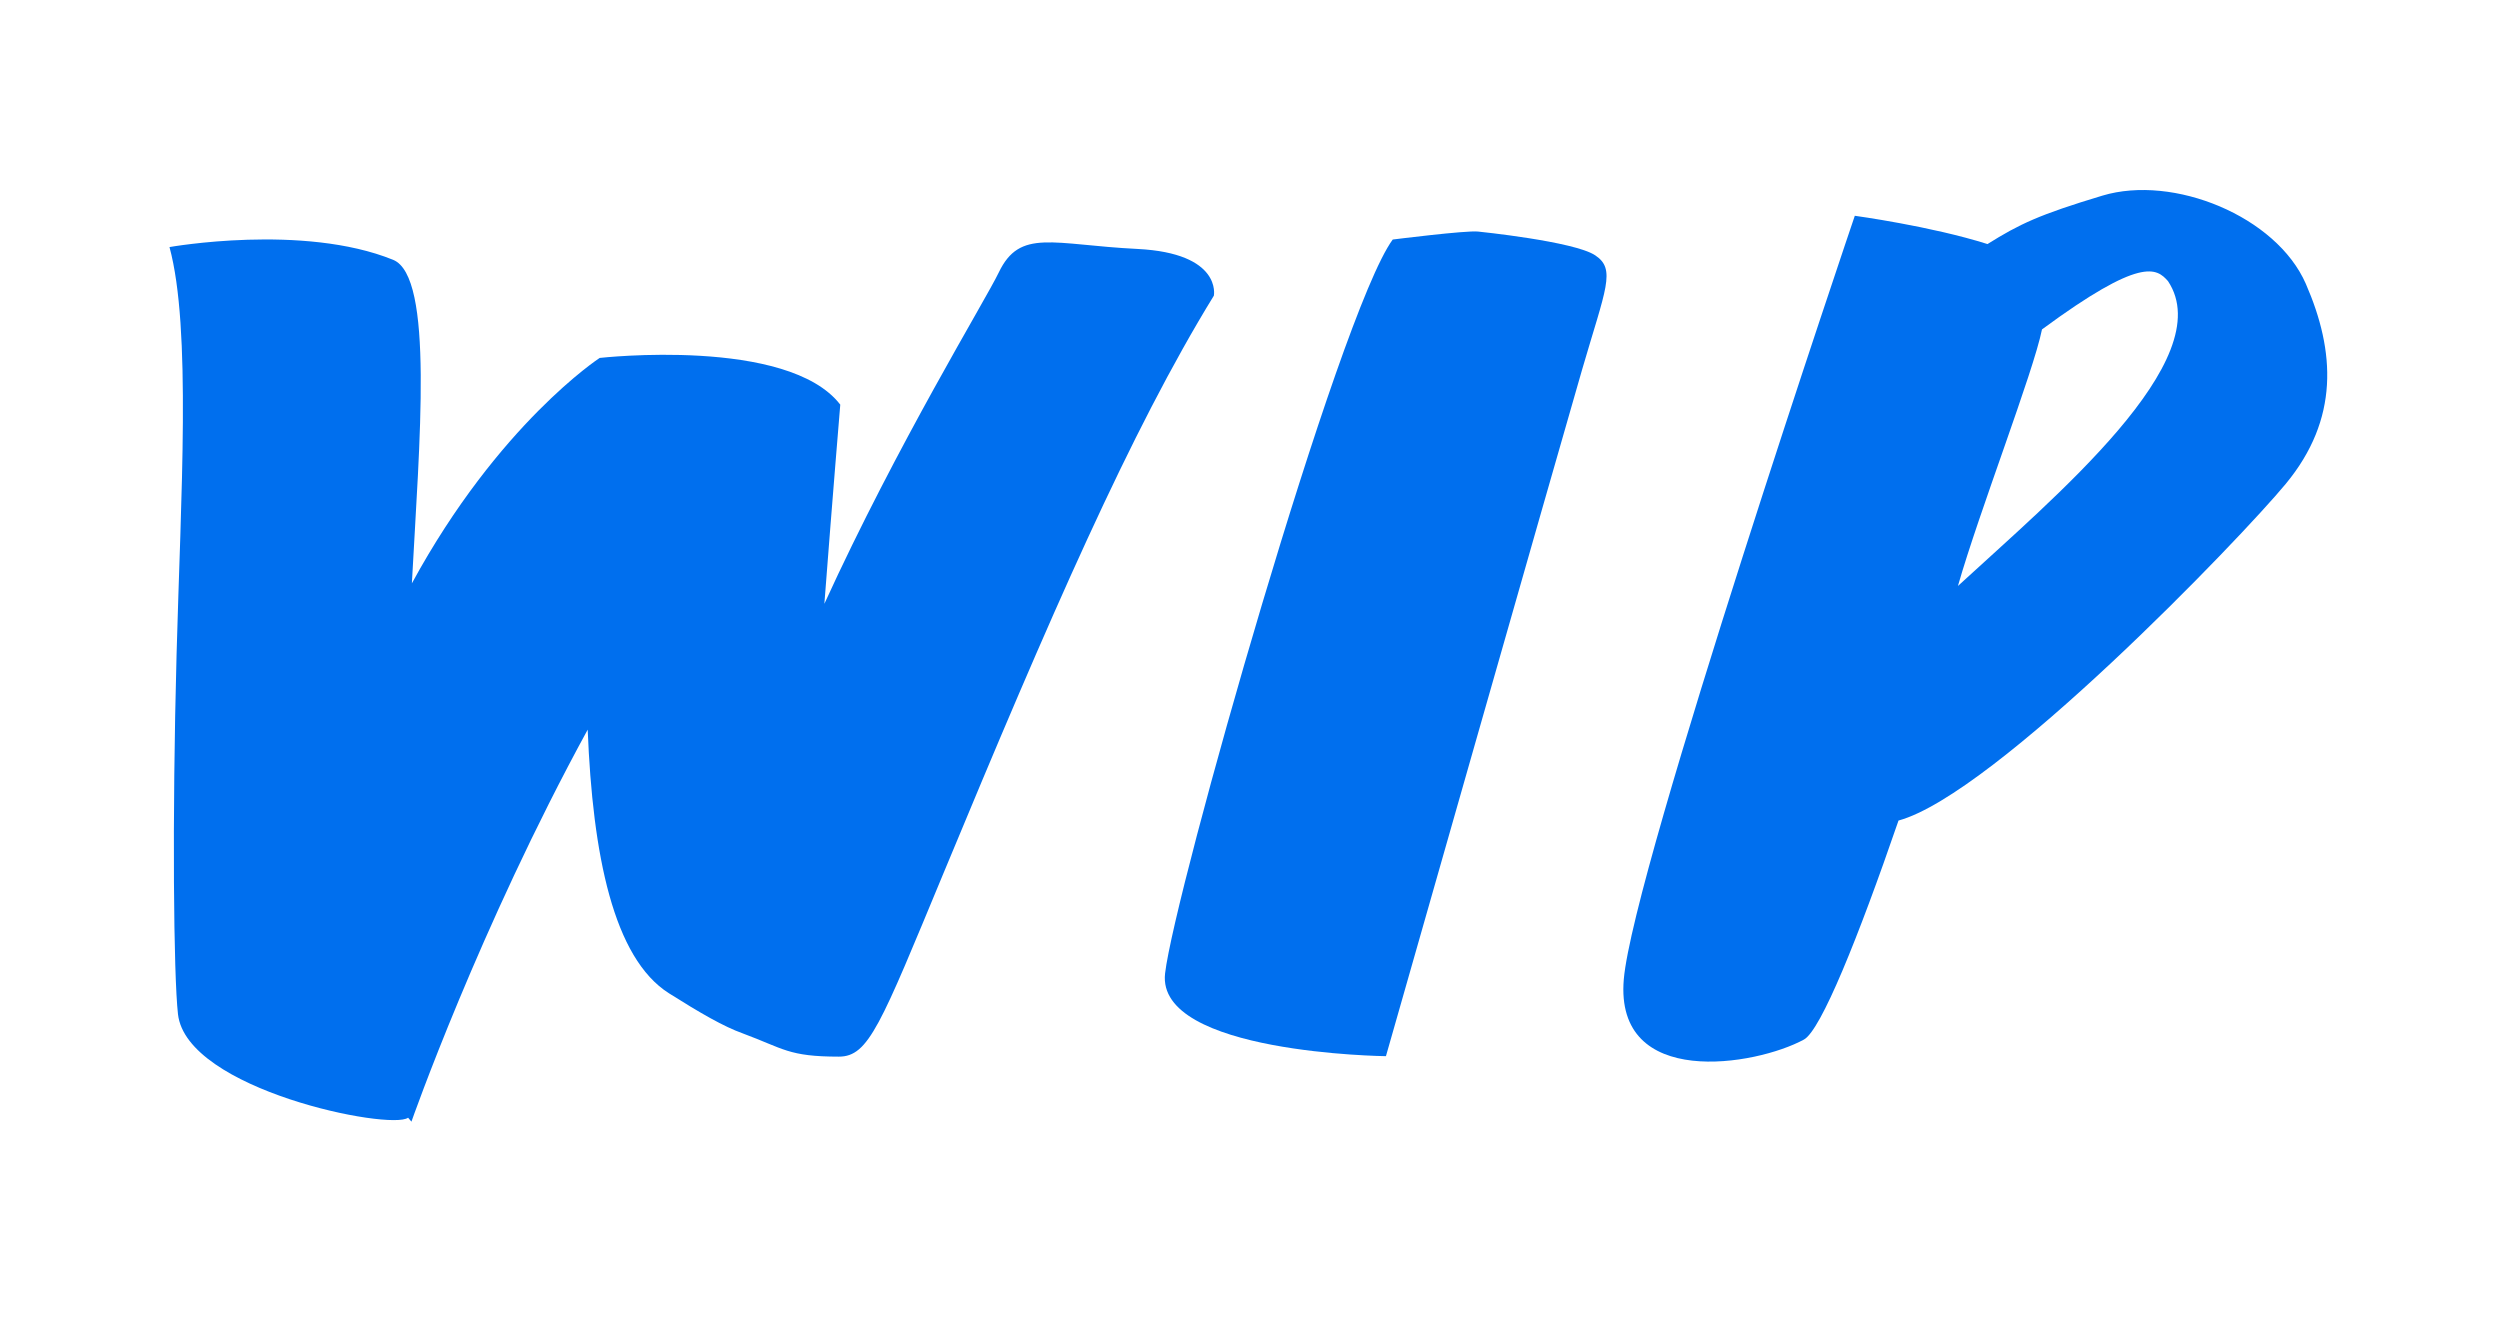 <svg width="64" height="34" viewBox="0 0 64 34" fill="none" xmlns="http://www.w3.org/2000/svg">
<g clip-path="url(#clip0_108_371)">
<g filter="url(#filter0_d_108_371)">
<path d="M0.213 14.161C0.193 14.704 0.172 15.25 0.156 15.79C0.095 17.841 0.032 22.146 0.231 23.758C0.971 29.77 8.347 31.843 12.151 31.968C12.395 31.989 12.642 32 12.889 32C13.353 32 13.82 31.962 14.285 31.884C15.758 31.639 17.091 31.014 18.145 30.116C19.265 30.494 20.437 30.735 22.141 30.735C23.093 30.735 24.963 30.566 26.795 29.45C28.702 30.267 31.074 30.696 33.896 30.724C33.925 30.724 33.953 30.725 33.982 30.725C35.063 30.725 36.103 30.694 37.049 30.32C38.252 30.77 39.585 31.182 40.99 31.182C40.99 31.182 40.99 31.182 40.99 31.182C42.963 31.182 45.037 30.544 46.682 29.738C49.012 28.594 50.194 26.683 51.342 23.991C52.406 23.289 53.572 22.352 54.906 21.225C56.788 19.636 58.603 17.883 59.355 17.062C62.223 13.929 62.788 9.885 60.905 5.987C59.178 2.409 54.94 0 50.36 0C49.298 0 48.261 0.133 47.278 0.4C46.884 0.508 46.527 0.608 46.196 0.71C45.683 0.629 45.302 0.579 45.155 0.561C43.428 0.35 41.737 0.679 40.312 1.418C39.428 1.184 38.293 0.983 36.768 0.843C36.485 0.816 36.203 0.803 35.907 0.803C35.645 0.803 35.032 0.803 33.166 1.016C32.509 1.091 31.872 1.243 31.269 1.462C30.581 1.303 29.824 1.192 28.984 1.154C28.746 1.143 28.519 1.124 28.256 1.101C27.804 1.062 27.292 1.018 26.693 1.018C24.239 1.018 22.039 1.843 20.425 3.307C19.771 3.244 19.087 3.212 18.374 3.212C18.169 3.212 17.973 3.215 17.788 3.219C17.006 2.582 16.16 2.153 15.37 1.864C13.732 1.264 11.836 0.96 9.736 0.96C8.036 0.96 6.686 1.156 6.313 1.216C4.198 1.556 2.339 2.682 1.189 4.319C0.066 5.919 -0.28 7.863 0.23 9.696C0.35 10.461 0.268 12.681 0.213 14.161Z" fill="white"/>
<path d="M28.119 5.373C25.945 5.265 25.112 4.839 24.568 5.976C24.232 6.679 21.97 10.371 20.104 14.457C20.317 11.676 20.511 9.359 20.511 9.359C19.17 7.62 14.352 8.163 14.352 8.163C14.352 8.163 11.767 9.847 9.544 13.934C9.737 10.312 10.116 6.078 9.063 5.651C6.757 4.716 3.339 5.325 3.339 5.325C3.903 7.407 3.628 11.724 3.52 15.759C3.406 20.011 3.444 23.957 3.556 24.961C3.772 26.9 9.001 27.948 9.447 27.613L9.533 27.714C9.533 27.714 11.262 22.773 14.045 17.679C14.172 20.887 14.704 23.53 16.127 24.429C16.923 24.932 17.536 25.285 18.01 25.453C18.012 25.454 18.015 25.455 18.017 25.456C19.061 25.843 19.184 26.05 20.474 26.05C21.239 26.05 21.538 25.246 23.155 21.35C25.878 14.789 27.937 10.047 30.075 6.569C30.075 6.569 30.292 5.482 28.119 5.373Z" fill="#006FEE"/>
<path d="M39.837 5.536C39.298 5.177 36.839 4.928 36.839 4.928C36.537 4.894 34.654 5.132 34.654 5.132C33.273 7.011 29.062 21.865 28.826 23.919C28.59 25.972 34.48 26.038 34.48 26.038C34.48 26.038 38.894 10.555 39.5 8.469C40.107 6.383 40.376 5.894 39.837 5.536Z" fill="#006FEE"/>
<path d="M58.03 6.267C57.276 4.538 54.641 3.46 52.822 4.008C51.198 4.497 50.698 4.736 49.88 5.248C48.426 4.788 46.483 4.524 46.483 4.524C46.483 4.524 40.809 21.247 40.569 24.071C40.33 26.895 43.947 26.284 45.18 25.613C45.615 25.377 46.568 23.012 47.602 20.006C50.062 19.335 56.357 12.789 57.516 11.386C58.887 9.727 58.784 7.997 58.03 6.267ZM49.123 14.001C49.67 12.088 51.051 8.539 51.275 7.433C53.814 5.561 54.208 5.865 54.501 6.197C55.837 8.209 51.556 11.759 49.123 14.001Z" fill="#006FEE"/>
</g>
</g>
<defs>
<filter id="filter0_d_108_371" x="-1" y="-1" width="66" height="36" filterUnits="userSpaceOnUse" color-interpolation-filters="sRGB">
<feFlood flood-opacity="0" result="BackgroundImageFix"/>
<feColorMatrix in="SourceAlpha" type="matrix" values="0 0 0 0 0 0 0 0 0 0 0 0 0 0 0 0 0 0 127 0" result="hardAlpha"/>
<feOffset dx="1" dy="1"/>
<feGaussianBlur stdDeviation="1"/>
<feComposite in2="hardAlpha" operator="out"/>
<feColorMatrix type="matrix" values="0 0 0 0 0 0 0 0 0 0 0 0 0 0 0 0 0 0 0.25 0"/>
<feBlend mode="normal" in2="BackgroundImageFix" result="effect1_dropShadow_108_371"/>
<feBlend mode="normal" in="SourceGraphic" in2="effect1_dropShadow_108_371" result="shape"/>
</filter>
<clipPath id="clip0_108_371">
<rect width="64" height="34" fill="white"/>
</clipPath>
</defs>
</svg>
